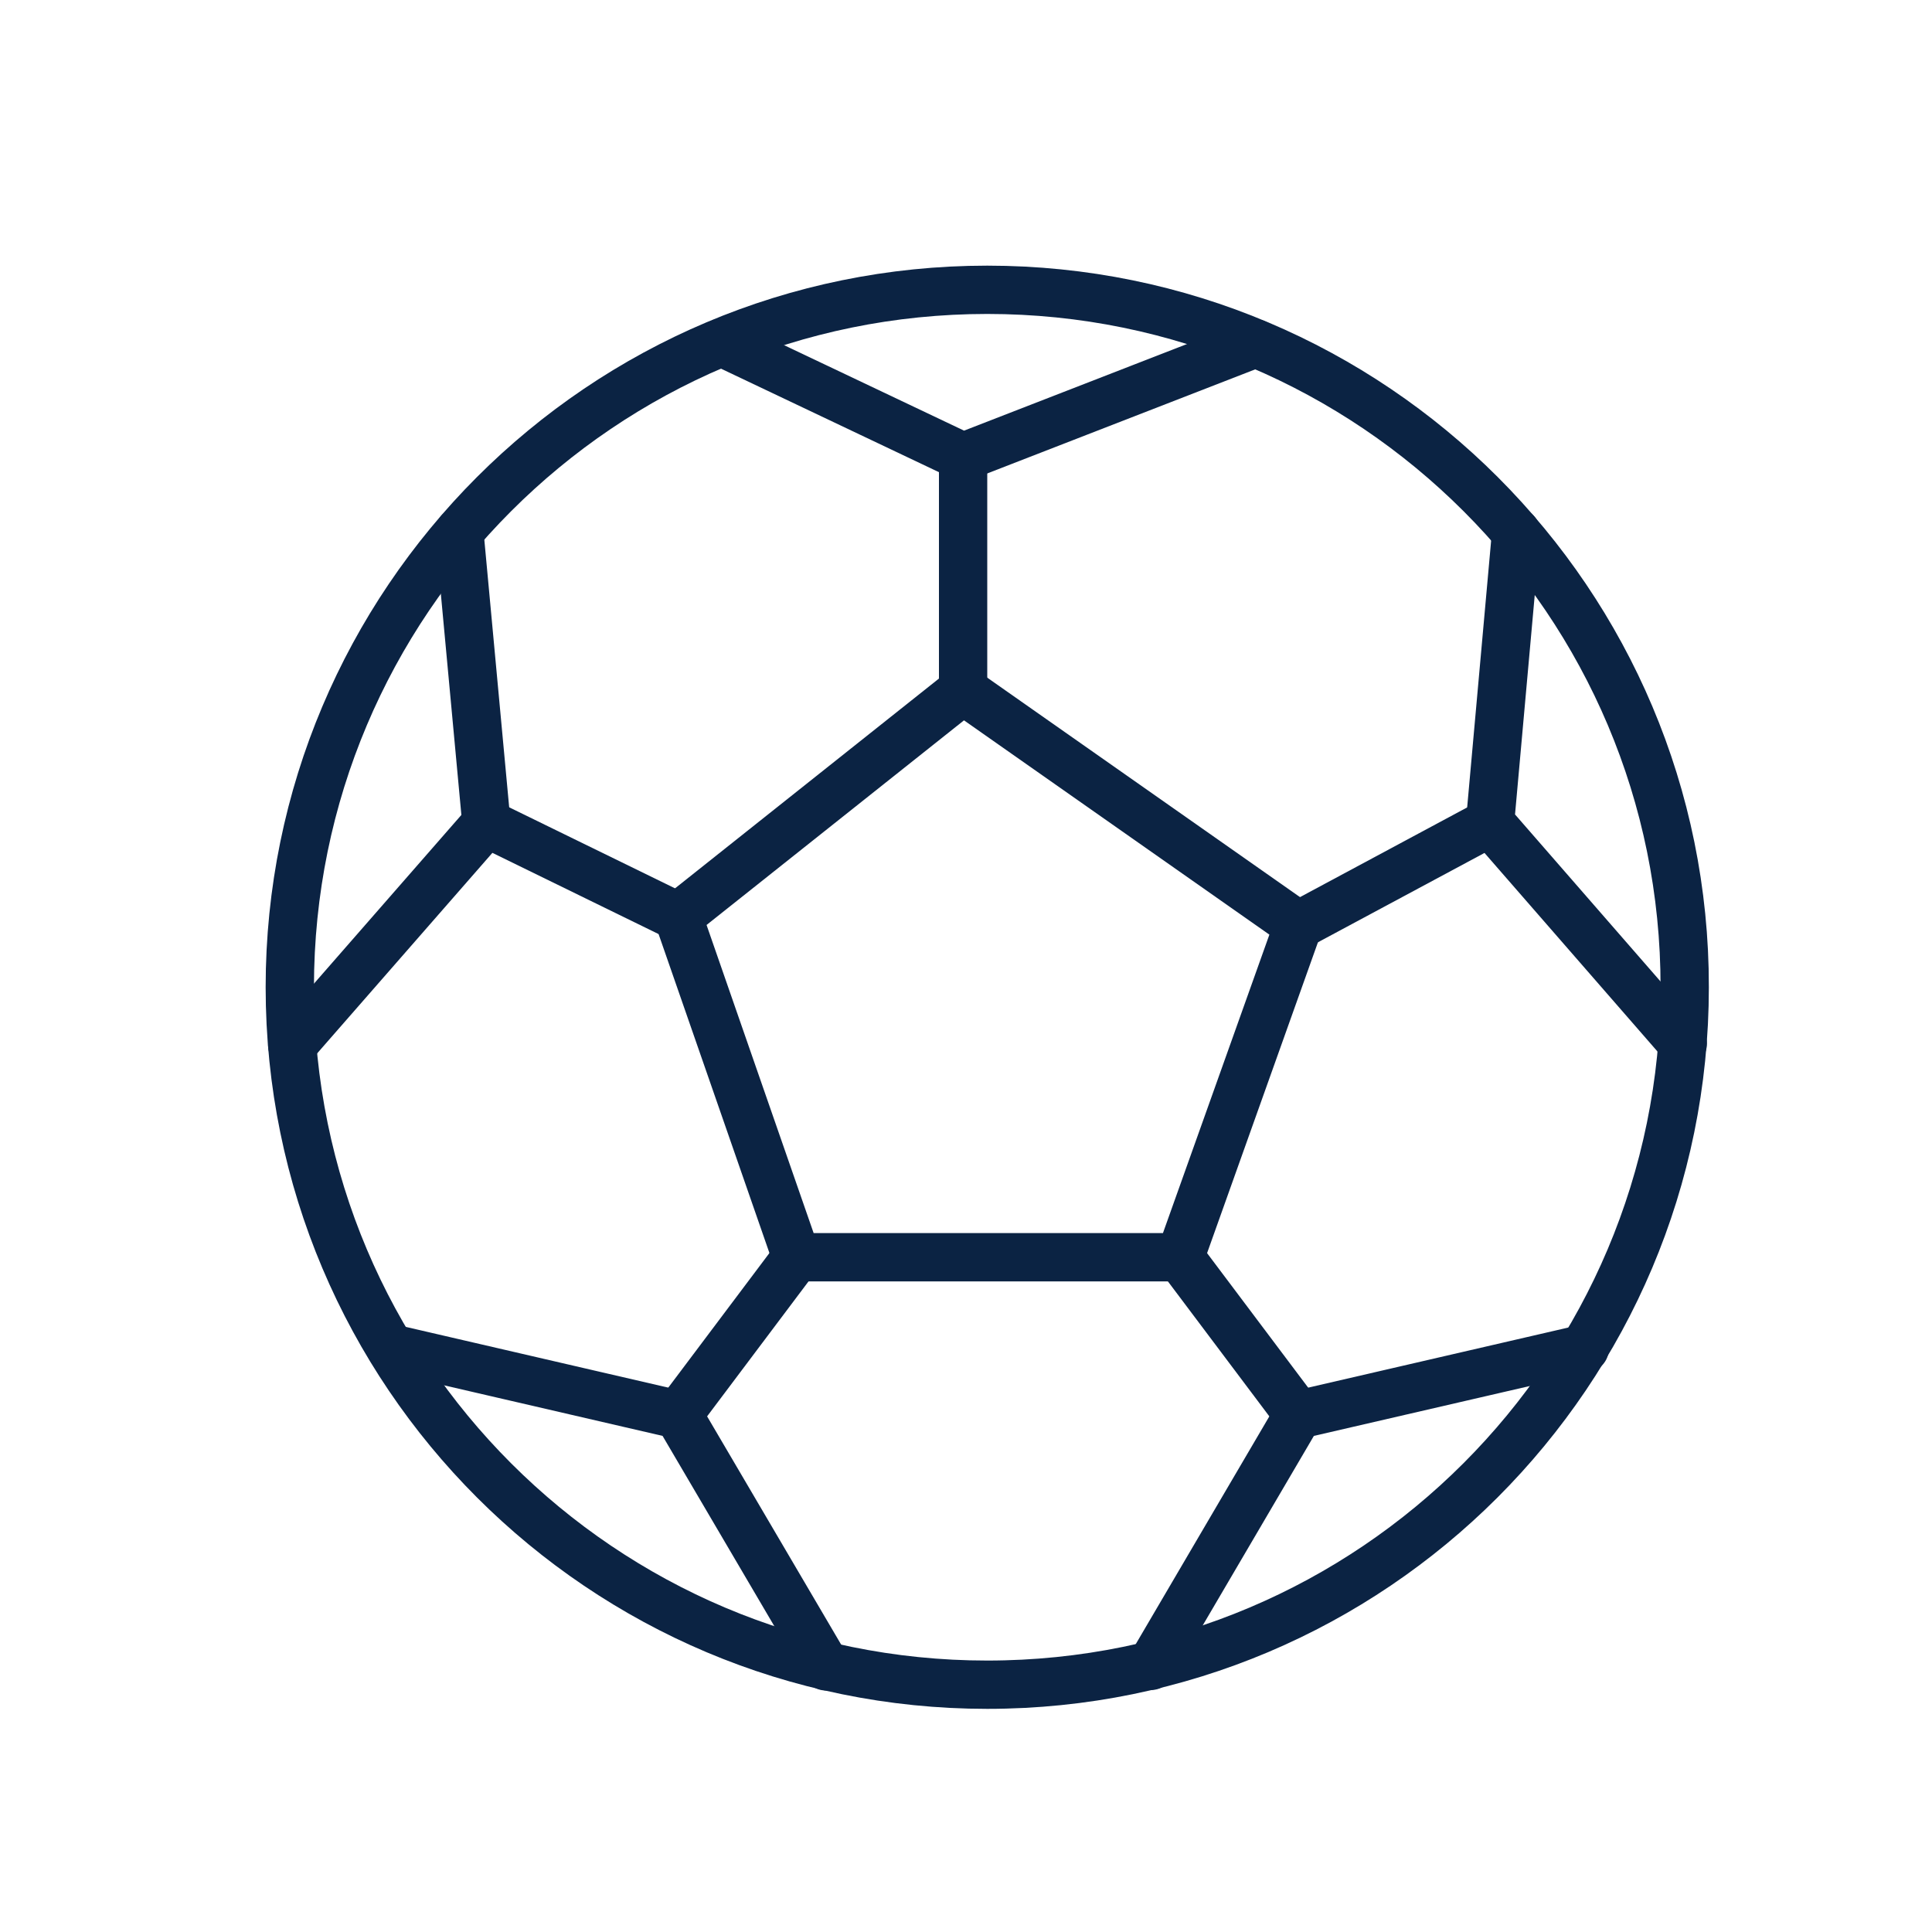 <svg width="40" height="40" viewBox="0 0 40 40" fill="none" xmlns="http://www.w3.org/2000/svg">
<path d="M20.44 6C12.46 6 6 12.47 6 20.44C6 28.42 12.47 34.88 20.44 34.88C28.42 34.88 34.88 28.41 34.88 20.44C34.89 12.47 28.42 6 20.44 6Z" stroke="#0B2343" stroke-miterlimit="10" stroke-linecap="round" stroke-linejoin="round"/>
<path d="M16.49 26.03L14.04 18.98L19.94 14.29L26.88 19.16L24.43 26.03H16.49Z" stroke="#0B2343" stroke-miterlimit="10" stroke-linecap="round" stroke-linejoin="round"/>
<path d="M25.99 7.11L19.94 9.46L14.95 7.09" stroke="#0B2343" stroke-miterlimit="10" stroke-linecap="round" stroke-linejoin="round"/>
<path d="M9.51 11.01L10.07 17.04L6.05 21.64" stroke="#0B2343" stroke-miterlimit="10" stroke-linecap="round" stroke-linejoin="round"/>
<path d="M8.25 27.95L14.04 29.29L17.1 34.5" stroke="#0B2343" stroke-miterlimit="10" stroke-linecap="round" stroke-linejoin="round"/>
<path d="M23.83 34.49L26.88 29.29L32.81 27.92" stroke="#0B2343" stroke-miterlimit="10" stroke-linecap="round" stroke-linejoin="round"/>
<path d="M34.84 21.61L30.85 17.03L31.39 11.02" stroke="#0B2343" stroke-miterlimit="10" stroke-linecap="round" stroke-linejoin="round"/>
<path d="M19.94 9.46V14.29" stroke="#0B2343" stroke-miterlimit="10" stroke-linecap="round" stroke-linejoin="round"/>
<path d="M26.88 19.16L30.85 17.03" stroke="#0B2343" stroke-miterlimit="10" stroke-linecap="round" stroke-linejoin="round"/>
<path d="M24.43 26.03L26.88 29.29" stroke="#0B2343" stroke-miterlimit="10" stroke-linecap="round" stroke-linejoin="round"/>
<path d="M16.49 26.03L14.04 29.29" stroke="#0B2343" stroke-miterlimit="10" stroke-linecap="round" stroke-linejoin="round"/>
<path d="M10.07 17.04L14.04 18.98" stroke="#0B2343" stroke-miterlimit="10" stroke-linecap="round" stroke-linejoin="round"/>
</svg>
